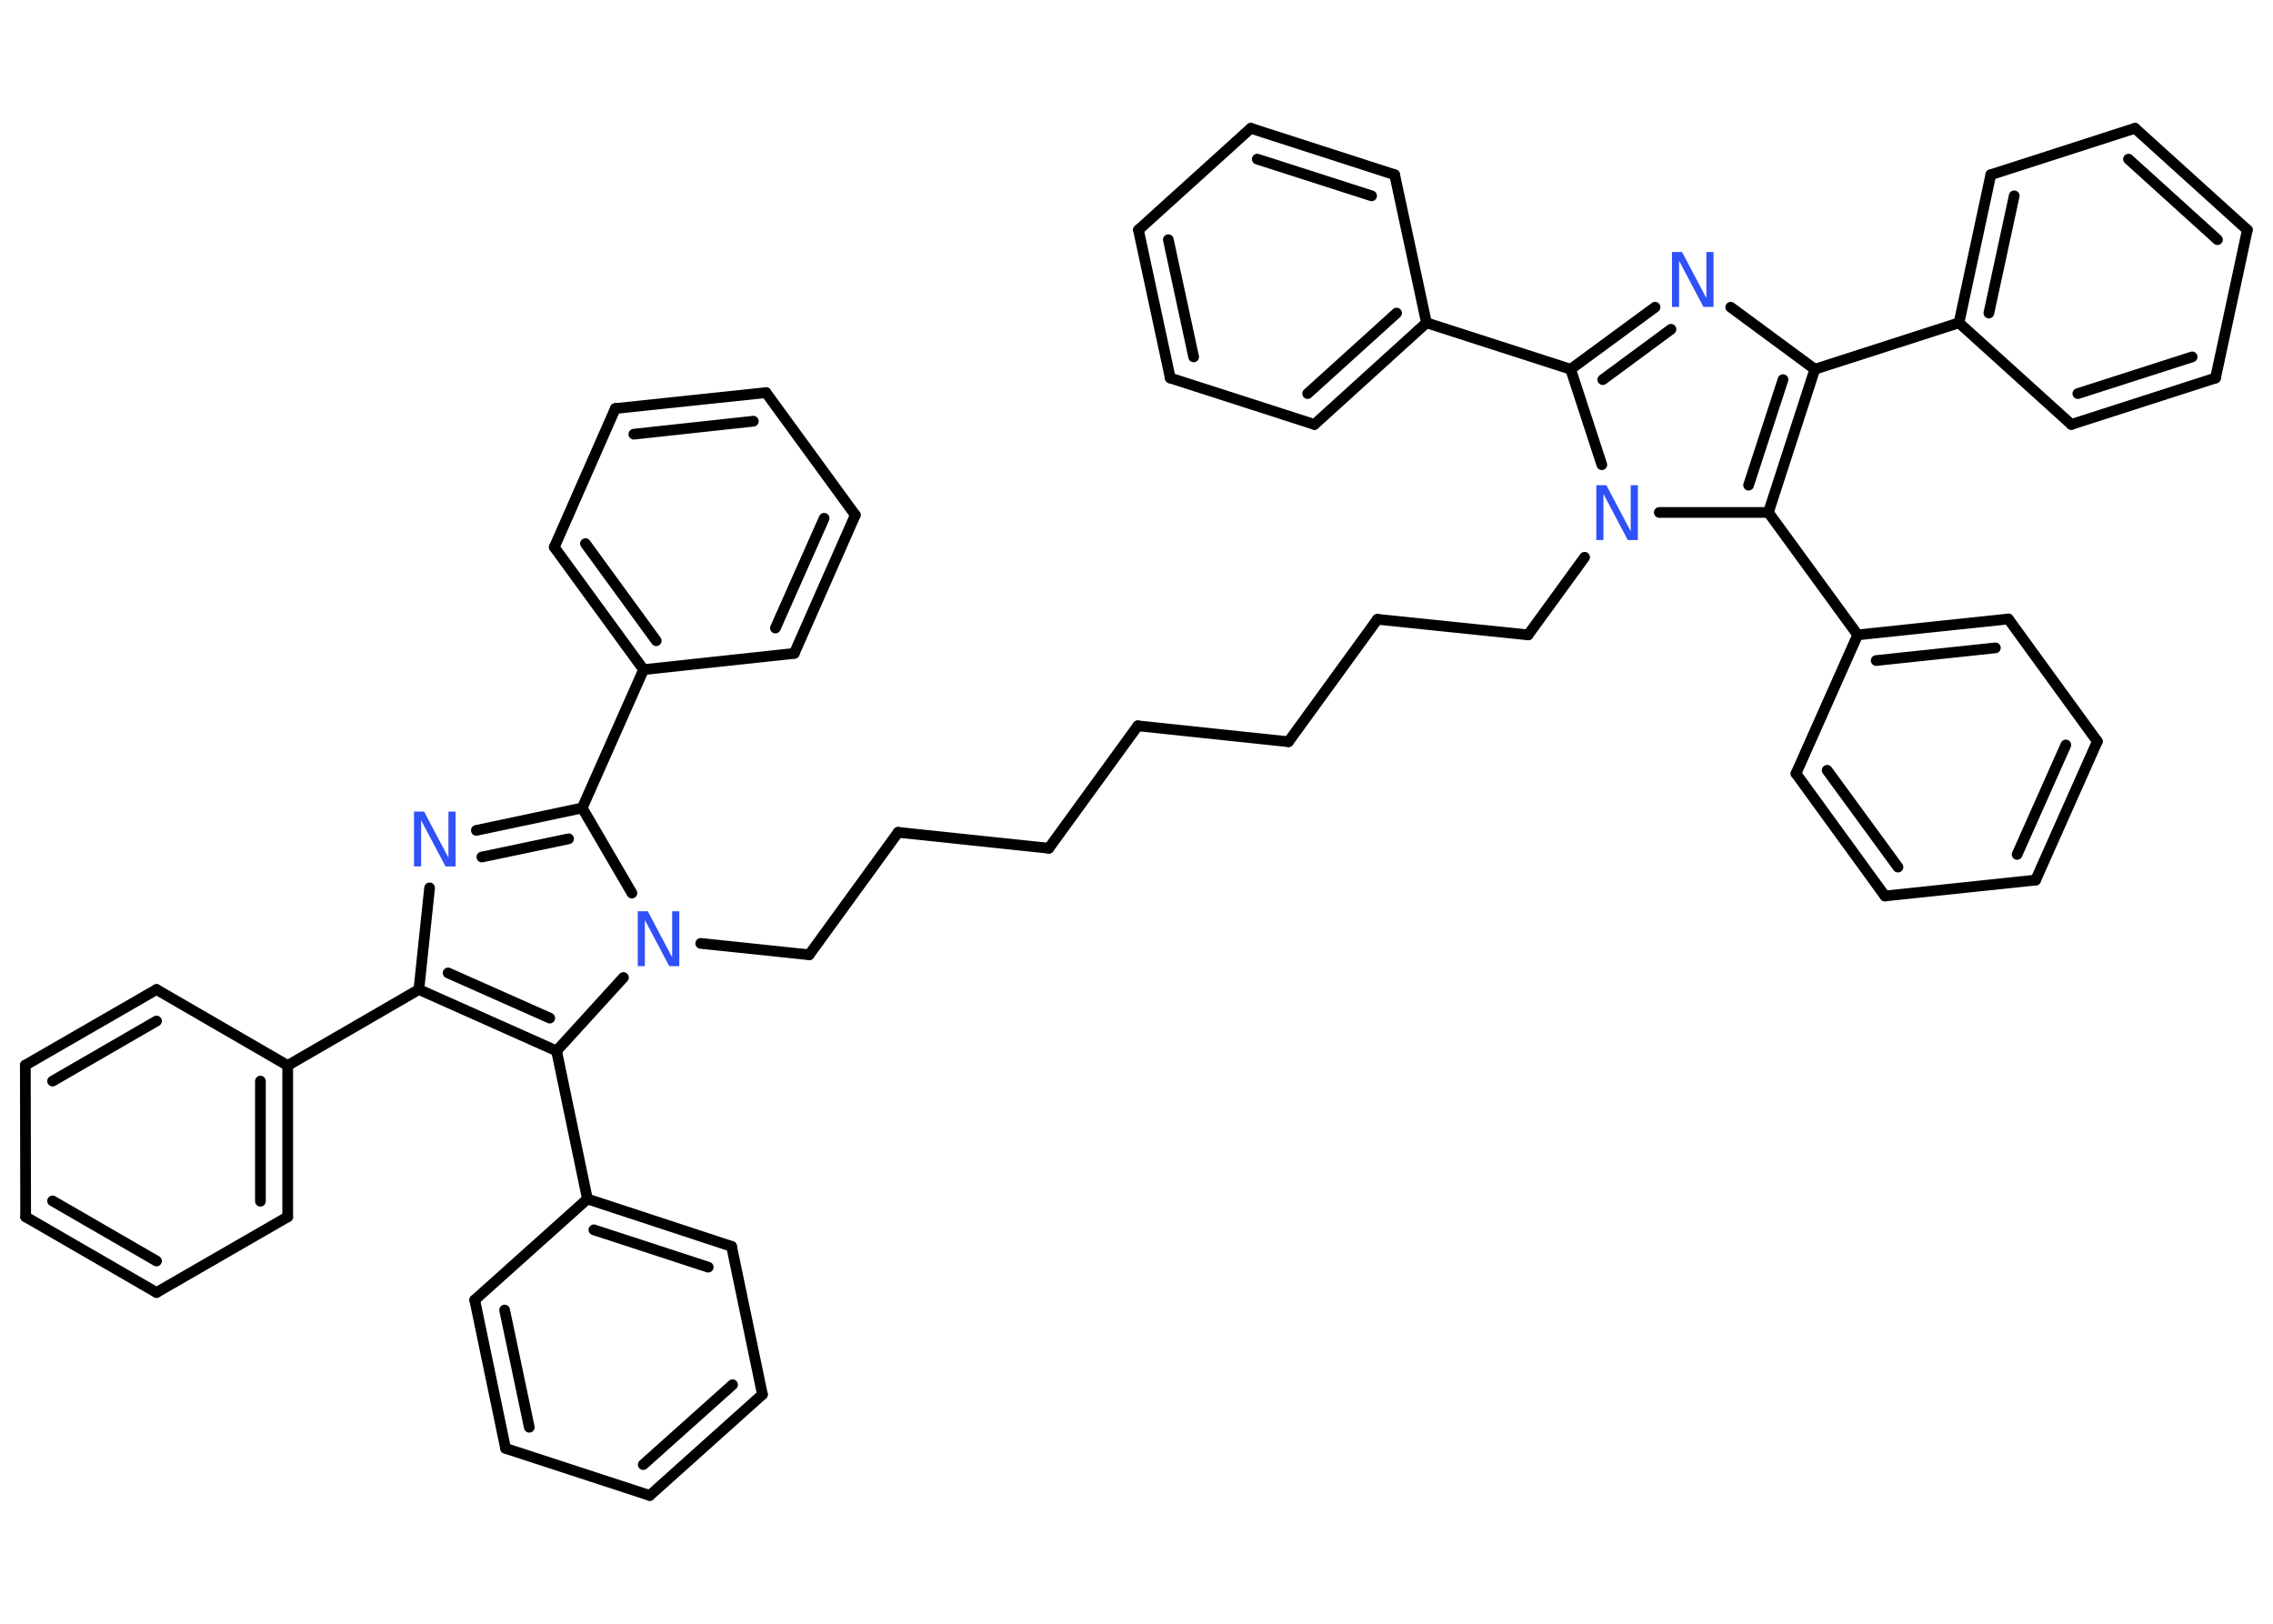 <?xml version='1.0' encoding='UTF-8'?>
<!DOCTYPE svg PUBLIC "-//W3C//DTD SVG 1.1//EN" "http://www.w3.org/Graphics/SVG/1.1/DTD/svg11.dtd">
<svg version='1.2' xmlns='http://www.w3.org/2000/svg' xmlns:xlink='http://www.w3.org/1999/xlink' width='70.0mm' height='50.0mm' viewBox='0 0 70.0 50.0'>
  <desc>Generated by the Chemistry Development Kit (http://github.com/cdk)</desc>
  <g stroke-linecap='round' stroke-linejoin='round' stroke='#000000' stroke-width='.33' fill='#3050F8'>
    <rect x='.0' y='.0' width='70.0' height='50.0' fill='#FFFFFF' stroke='none'/>
    <g id='mol1' class='mol'>
      <g id='mol1bnd1' class='bond'>
        <line x1='.79' y1='37.47' x2='4.82' y2='39.8'/>
        <line x1='1.62' y1='36.98' x2='4.82' y2='38.83'/>
      </g>
      <line id='mol1bnd2' class='bond' x1='4.82' y1='39.8' x2='8.86' y2='37.47'/>
      <g id='mol1bnd3' class='bond'>
        <line x1='8.86' y1='37.47' x2='8.86' y2='32.81'/>
        <line x1='8.02' y1='36.99' x2='8.02' y2='33.29'/>
      </g>
      <line id='mol1bnd4' class='bond' x1='8.86' y1='32.81' x2='12.9' y2='30.47'/>
      <line id='mol1bnd5' class='bond' x1='12.9' y1='30.47' x2='13.23' y2='27.34'/>
      <g id='mol1bnd6' class='bond'>
        <line x1='17.93' y1='24.88' x2='14.67' y2='25.57'/>
        <line x1='17.51' y1='25.83' x2='14.84' y2='26.39'/>
      </g>
      <line id='mol1bnd7' class='bond' x1='17.93' y1='24.88' x2='19.82' y2='20.62'/>
      <g id='mol1bnd8' class='bond'>
        <line x1='17.07' y1='16.85' x2='19.82' y2='20.62'/>
        <line x1='18.03' y1='16.74' x2='20.21' y2='19.73'/>
      </g>
      <line id='mol1bnd9' class='bond' x1='17.07' y1='16.85' x2='18.95' y2='12.58'/>
      <g id='mol1bnd10' class='bond'>
        <line x1='23.59' y1='12.09' x2='18.95' y2='12.58'/>
        <line x1='23.2' y1='12.97' x2='19.52' y2='13.37'/>
      </g>
      <line id='mol1bnd11' class='bond' x1='23.59' y1='12.09' x2='26.34' y2='15.86'/>
      <g id='mol1bnd12' class='bond'>
        <line x1='24.46' y1='20.12' x2='26.34' y2='15.86'/>
        <line x1='23.88' y1='19.34' x2='25.38' y2='15.96'/>
      </g>
      <line id='mol1bnd13' class='bond' x1='19.82' y1='20.62' x2='24.46' y2='20.12'/>
      <line id='mol1bnd14' class='bond' x1='17.93' y1='24.88' x2='19.46' y2='27.5'/>
      <line id='mol1bnd15' class='bond' x1='21.58' y1='29.05' x2='24.92' y2='29.4'/>
      <line id='mol1bnd16' class='bond' x1='24.92' y1='29.4' x2='27.66' y2='25.63'/>
      <line id='mol1bnd17' class='bond' x1='27.66' y1='25.63' x2='32.3' y2='26.12'/>
      <line id='mol1bnd18' class='bond' x1='32.3' y1='26.12' x2='35.04' y2='22.35'/>
      <line id='mol1bnd19' class='bond' x1='35.04' y1='22.35' x2='39.68' y2='22.84'/>
      <line id='mol1bnd20' class='bond' x1='39.68' y1='22.84' x2='42.42' y2='19.07'/>
      <line id='mol1bnd21' class='bond' x1='42.42' y1='19.07' x2='47.06' y2='19.55'/>
      <line id='mol1bnd22' class='bond' x1='47.06' y1='19.55' x2='48.8' y2='17.16'/>
      <line id='mol1bnd23' class='bond' x1='49.33' y1='14.31' x2='48.37' y2='11.37'/>
      <line id='mol1bnd24' class='bond' x1='48.37' y1='11.37' x2='43.93' y2='9.94'/>
      <g id='mol1bnd25' class='bond'>
        <line x1='40.48' y1='13.07' x2='43.93' y2='9.94'/>
        <line x1='40.27' y1='12.12' x2='43.01' y2='9.64'/>
      </g>
      <line id='mol1bnd26' class='bond' x1='40.48' y1='13.07' x2='36.04' y2='11.64'/>
      <g id='mol1bnd27' class='bond'>
        <line x1='35.06' y1='7.08' x2='36.04' y2='11.64'/>
        <line x1='35.98' y1='7.38' x2='36.76' y2='10.99'/>
      </g>
      <line id='mol1bnd28' class='bond' x1='35.06' y1='7.08' x2='38.52' y2='3.95'/>
      <g id='mol1bnd29' class='bond'>
        <line x1='42.95' y1='5.38' x2='38.52' y2='3.95'/>
        <line x1='42.24' y1='6.03' x2='38.72' y2='4.9'/>
      </g>
      <line id='mol1bnd30' class='bond' x1='43.93' y1='9.94' x2='42.95' y2='5.38'/>
      <g id='mol1bnd31' class='bond'>
        <line x1='50.97' y1='9.46' x2='48.37' y2='11.37'/>
        <line x1='51.46' y1='10.14' x2='49.36' y2='11.69'/>
      </g>
      <line id='mol1bnd32' class='bond' x1='53.3' y1='9.46' x2='55.89' y2='11.37'/>
      <line id='mol1bnd33' class='bond' x1='55.89' y1='11.37' x2='60.33' y2='9.94'/>
      <g id='mol1bnd34' class='bond'>
        <line x1='61.31' y1='5.38' x2='60.33' y2='9.94'/>
        <line x1='62.03' y1='6.03' x2='61.25' y2='9.64'/>
      </g>
      <line id='mol1bnd35' class='bond' x1='61.31' y1='5.38' x2='65.75' y2='3.95'/>
      <g id='mol1bnd36' class='bond'>
        <line x1='69.21' y1='7.08' x2='65.75' y2='3.95'/>
        <line x1='68.29' y1='7.38' x2='65.55' y2='4.9'/>
      </g>
      <line id='mol1bnd37' class='bond' x1='69.21' y1='7.08' x2='68.23' y2='11.64'/>
      <g id='mol1bnd38' class='bond'>
        <line x1='63.79' y1='13.07' x2='68.23' y2='11.64'/>
        <line x1='63.99' y1='12.12' x2='67.51' y2='10.99'/>
      </g>
      <line id='mol1bnd39' class='bond' x1='60.33' y1='9.94' x2='63.79' y2='13.07'/>
      <g id='mol1bnd40' class='bond'>
        <line x1='54.46' y1='15.78' x2='55.89' y2='11.37'/>
        <line x1='53.85' y1='14.94' x2='54.91' y2='11.69'/>
      </g>
      <line id='mol1bnd41' class='bond' x1='51.1' y1='15.78' x2='54.46' y2='15.78'/>
      <line id='mol1bnd42' class='bond' x1='54.46' y1='15.78' x2='57.21' y2='19.55'/>
      <g id='mol1bnd43' class='bond'>
        <line x1='61.85' y1='19.06' x2='57.21' y2='19.55'/>
        <line x1='61.45' y1='19.95' x2='57.78' y2='20.34'/>
      </g>
      <line id='mol1bnd44' class='bond' x1='61.85' y1='19.06' x2='64.59' y2='22.83'/>
      <g id='mol1bnd45' class='bond'>
        <line x1='62.69' y1='27.1' x2='64.59' y2='22.83'/>
        <line x1='62.12' y1='26.31' x2='63.62' y2='22.94'/>
      </g>
      <line id='mol1bnd46' class='bond' x1='62.69' y1='27.1' x2='58.05' y2='27.59'/>
      <g id='mol1bnd47' class='bond'>
        <line x1='55.31' y1='23.82' x2='58.05' y2='27.59'/>
        <line x1='56.27' y1='23.72' x2='58.45' y2='26.7'/>
      </g>
      <line id='mol1bnd48' class='bond' x1='57.21' y1='19.55' x2='55.31' y2='23.82'/>
      <line id='mol1bnd49' class='bond' x1='19.2' y1='30.1' x2='17.14' y2='32.36'/>
      <g id='mol1bnd50' class='bond'>
        <line x1='12.9' y1='30.47' x2='17.14' y2='32.36'/>
        <line x1='13.8' y1='29.96' x2='16.93' y2='31.35'/>
      </g>
      <line id='mol1bnd51' class='bond' x1='17.14' y1='32.36' x2='18.09' y2='36.92'/>
      <g id='mol1bnd52' class='bond'>
        <line x1='22.53' y1='38.38' x2='18.09' y2='36.92'/>
        <line x1='21.81' y1='39.02' x2='18.29' y2='37.87'/>
      </g>
      <line id='mol1bnd53' class='bond' x1='22.53' y1='38.38' x2='23.48' y2='42.94'/>
      <g id='mol1bnd54' class='bond'>
        <line x1='20.01' y1='46.05' x2='23.48' y2='42.94'/>
        <line x1='19.81' y1='45.1' x2='22.56' y2='42.64'/>
      </g>
      <line id='mol1bnd55' class='bond' x1='20.01' y1='46.05' x2='15.57' y2='44.6'/>
      <g id='mol1bnd56' class='bond'>
        <line x1='14.62' y1='40.03' x2='15.57' y2='44.6'/>
        <line x1='15.54' y1='40.34' x2='16.3' y2='43.95'/>
      </g>
      <line id='mol1bnd57' class='bond' x1='18.09' y1='36.92' x2='14.62' y2='40.03'/>
      <line id='mol1bnd58' class='bond' x1='8.86' y1='32.81' x2='4.82' y2='30.47'/>
      <g id='mol1bnd59' class='bond'>
        <line x1='4.82' y1='30.47' x2='.78' y2='32.8'/>
        <line x1='4.82' y1='31.44' x2='1.62' y2='33.29'/>
      </g>
      <line id='mol1bnd60' class='bond' x1='.79' y1='37.47' x2='.78' y2='32.8'/>
      <path id='mol1atm6' class='atom' d='M12.75 24.99h.31l.75 1.42v-1.42h.22v1.69h-.31l-.75 -1.42v1.42h-.22v-1.69z' stroke='none'/>
      <path id='mol1atm14' class='atom' d='M19.64 28.06h.31l.75 1.42v-1.42h.22v1.69h-.31l-.75 -1.42v1.42h-.22v-1.69z' stroke='none'/>
      <path id='mol1atm22' class='atom' d='M49.16 14.94h.31l.75 1.42v-1.42h.22v1.69h-.31l-.75 -1.42v1.42h-.22v-1.69z' stroke='none'/>
      <path id='mol1atm30' class='atom' d='M51.49 7.76h.31l.75 1.42v-1.42h.22v1.69h-.31l-.75 -1.42v1.42h-.22v-1.69z' stroke='none'/>
    </g>
  </g>
</svg>
